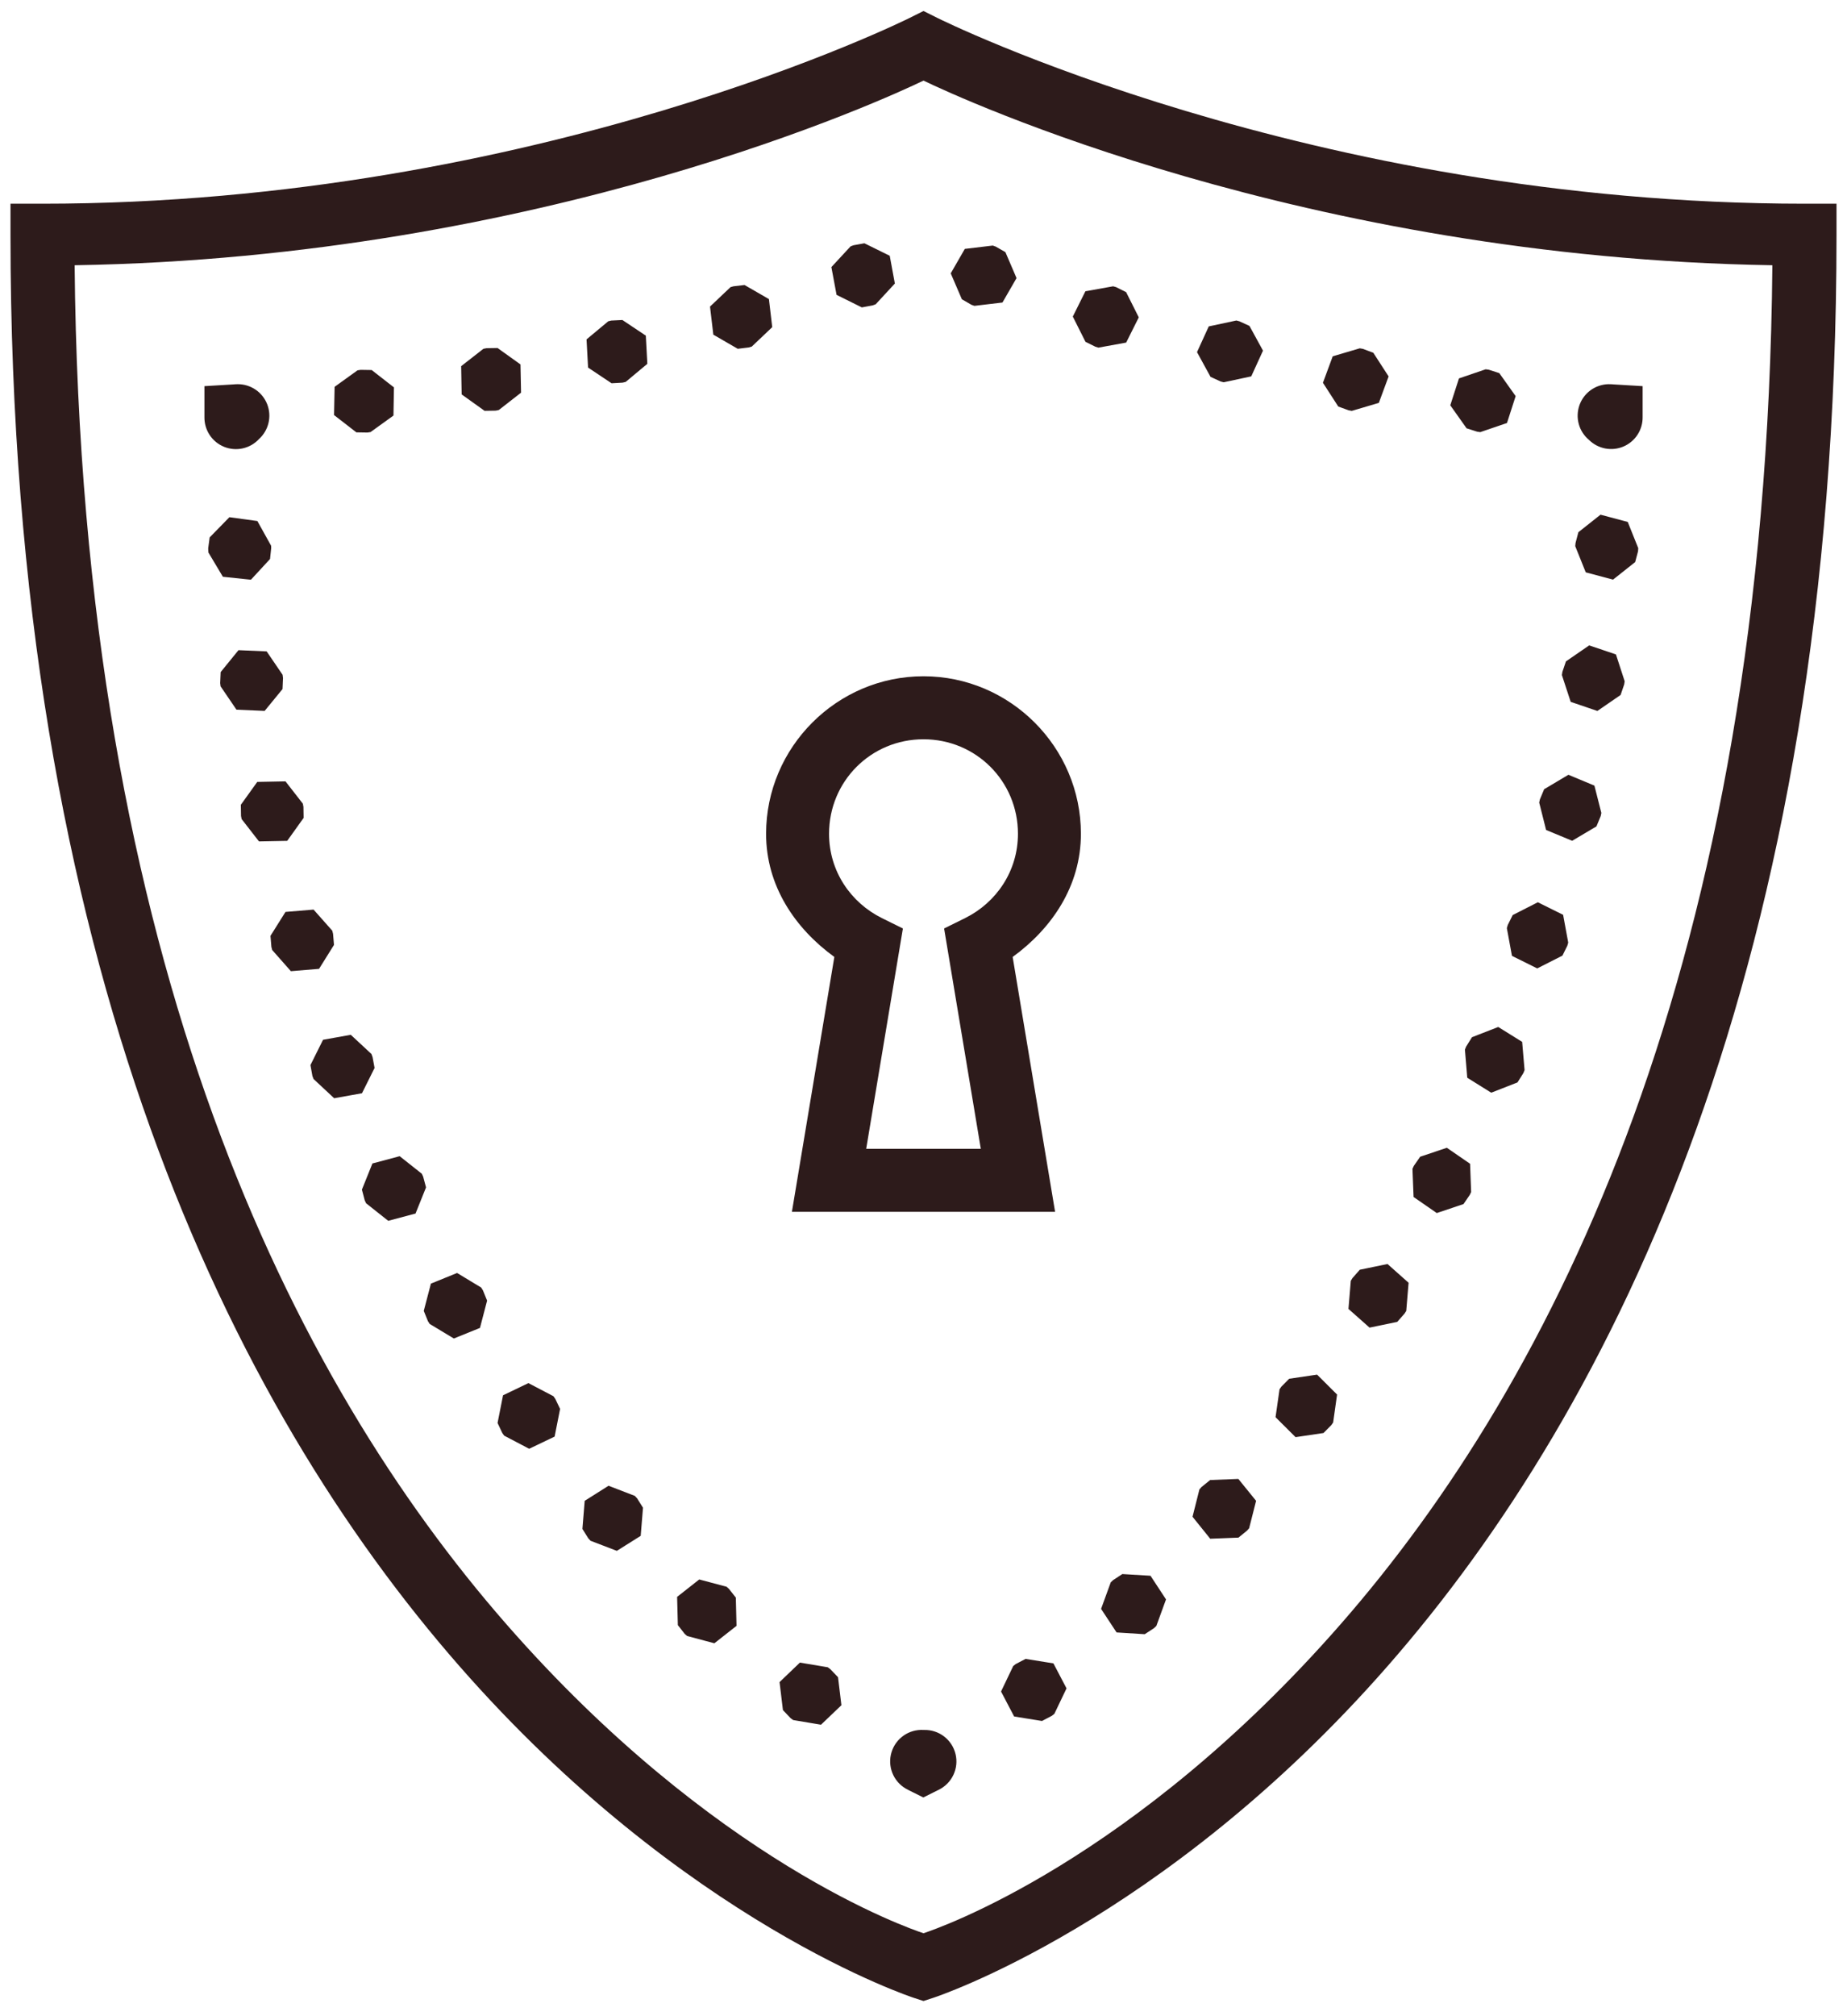 <svg width="110" height="120" viewBox="0 0 110 120" fill="none" xmlns="http://www.w3.org/2000/svg">
<path d="M55 0.655L54.161 1.073C54.161 1.073 32.031 12.125 2.5 12.125H0.625V14C0.625 57.505 13.922 83.805 27.34 99.14C40.758 114.475 54.425 118.908 54.425 118.908L55 119.095L55.575 118.908C55.575 118.908 69.242 114.475 82.66 99.14C96.078 83.805 109.375 57.505 109.375 14V12.125H107.5C77.969 12.125 55.839 1.073 55.839 1.073L55 0.655ZM55 4.797C57.155 5.838 77.651 15.331 105.555 15.787C105.184 57.4 92.484 82.222 79.84 96.672C67.475 110.804 55.866 114.774 55 115.063C54.134 114.774 42.525 110.804 30.16 96.672C17.516 82.222 4.816 57.4 4.445 15.787C32.349 15.331 52.845 5.838 55 4.797ZM51.481 14.48L50.833 14.597L50.657 14.663L49.514 15.897L49.822 17.549L51.327 18.296L51.979 18.175L52.154 18.109L53.294 16.875L52.989 15.223L51.481 14.48ZM59.127 14.615L57.461 14.813L56.622 16.27L57.285 17.812L57.856 18.142L58.032 18.204L59.702 18.006L60.541 16.552L59.878 15.007L59.303 14.678L59.127 14.615ZM44.34 16.963L43.684 17.04L43.505 17.091L42.285 18.248L42.483 19.918L43.937 20.76L44.592 20.68L44.772 20.628L45.991 19.471L45.794 17.801L44.34 16.963ZM66.294 17.04L64.642 17.336L63.892 18.841L64.646 20.343L65.236 20.636L65.415 20.691L67.07 20.39L67.821 18.889L67.067 17.387L66.473 17.091L66.294 17.04ZM37.067 19.046L36.404 19.079L36.224 19.123L34.932 20.2L35.023 21.877L36.422 22.811L37.081 22.774L37.264 22.73L38.553 21.654L38.462 19.977L37.067 19.046ZM73.633 19.076L71.989 19.427L71.289 20.958L72.095 22.43L72.695 22.705L72.878 22.752L74.519 22.401L75.219 20.87L74.413 19.398L73.812 19.123L73.633 19.076ZM29.633 20.713L28.973 20.724L28.79 20.76L27.465 21.793L27.494 23.474L28.86 24.452L29.523 24.441L29.706 24.404L31.032 23.371L30.998 21.69L29.633 20.713ZM80.983 20.731L79.371 21.207L78.789 22.782L79.701 24.195L80.323 24.422L80.507 24.455L82.118 23.979L82.7 22.404L81.788 20.995L81.169 20.764L80.983 20.731ZM88.479 21.98L86.89 22.522L86.373 24.122L87.344 25.492L87.974 25.693L88.16 25.719L89.75 25.177L90.266 23.576L89.292 22.207L88.666 22.005L88.479 21.98ZM21.477 22.013L21.29 22.042L19.928 23.023L19.895 24.704L21.224 25.733L21.884 25.744L22.07 25.715L23.433 24.734L23.462 23.056L22.136 22.024L21.477 22.013ZM14.164 22.866C14.12 22.866 14.076 22.867 14.032 22.87C13.923 22.876 13.895 22.88 13.94 22.877L12.175 22.983V24.829C12.17 25.208 12.28 25.58 12.49 25.896C12.7 26.212 13.002 26.456 13.354 26.597C13.707 26.738 14.093 26.769 14.463 26.685C14.834 26.602 15.17 26.407 15.427 26.129C15.707 25.874 15.904 25.541 15.991 25.172C16.078 24.803 16.052 24.417 15.915 24.064C15.778 23.711 15.538 23.407 15.225 23.194C14.912 22.98 14.543 22.866 14.164 22.866ZM95.781 22.866C95.401 22.877 95.033 23.003 94.726 23.227C94.419 23.452 94.188 23.764 94.063 24.123C93.938 24.483 93.925 24.871 94.025 25.238C94.126 25.605 94.336 25.932 94.628 26.177C94.63 26.179 94.633 26.181 94.635 26.184C94.9 26.445 95.236 26.622 95.602 26.692C95.967 26.762 96.345 26.721 96.688 26.576C97.03 26.43 97.321 26.186 97.524 25.874C97.728 25.562 97.833 25.197 97.828 24.825V22.983L96.063 22.877C96.109 22.88 96.077 22.876 95.968 22.87C95.906 22.865 95.844 22.864 95.781 22.866ZM95.32 30.633L94.001 31.677L93.833 32.318L93.815 32.508L94.441 34.065L96.067 34.497L97.385 33.453L97.554 32.816L97.568 32.626L96.942 31.065L95.32 30.633ZM13.662 30.783L12.487 31.985L12.399 32.636L12.402 32.713V32.743L12.406 32.772L12.413 32.886L13.274 34.328L14.944 34.504L16.083 33.27L16.152 32.614L16.149 32.556L16.145 32.497V32.479L15.328 31.011L13.662 30.783ZM94.646 38.412L93.262 39.364L93.049 39.99L93.02 40.177L93.544 41.773L95.133 42.315L96.517 41.363L96.73 40.737L96.759 40.547L96.239 38.95L94.646 38.412ZM14.204 38.697L13.142 40.001L13.113 40.66L13.138 40.851L14.083 42.239L15.761 42.312L16.826 41.012L16.855 40.352L16.83 40.162L15.881 38.77L14.204 38.697ZM55 40.25C49.845 40.25 45.625 44.47 45.625 49.625C45.625 52.731 47.353 55.258 49.69 56.956L47.163 72.125H62.837L60.31 56.956C62.647 55.258 64.375 52.731 64.375 49.625C64.375 44.47 60.155 40.25 55 40.25ZM55 44C58.128 44 60.625 46.497 60.625 49.625C60.625 51.846 59.339 53.723 57.472 54.646L56.227 55.261L58.413 68.375H51.587L53.773 55.261L52.528 54.646C50.661 53.723 49.375 51.846 49.375 49.625C49.375 46.497 51.872 44 55 44ZM93.408 46.113L91.962 46.974L91.709 47.581L91.669 47.768L92.079 49.398L93.632 50.042L95.078 49.185L95.331 48.574L95.371 48.387L94.957 46.758L93.408 46.113ZM17.002 46.505L15.321 46.538L14.343 47.9L14.354 48.563L14.391 48.75L15.424 50.079L17.105 50.046L18.082 48.68L18.071 48.021L18.035 47.831L17.002 46.505ZM91.588 53.701L90.09 54.463L89.797 55.052L89.742 55.239L90.046 56.891L91.552 57.638L93.053 56.876L93.346 56.283L93.397 56.1L93.093 54.448L91.588 53.701ZM18.675 54.137L17.002 54.276L16.108 55.7L16.163 56.356L16.211 56.543L17.324 57.803L19.002 57.663L19.891 56.239L19.836 55.58L19.789 55.393L18.675 54.137ZM89.23 61.124L87.666 61.732L87.314 62.296L87.245 62.472L87.384 64.145L88.812 65.035L90.376 64.424L90.728 63.863L90.797 63.688L90.654 62.01L89.23 61.124ZM20.891 61.589L19.239 61.886L18.489 63.391L18.606 64.043L18.675 64.222L19.902 65.365L21.558 65.068L22.308 63.563L22.188 62.915L22.122 62.732L20.891 61.589ZM86.168 68.313L84.579 68.847L84.202 69.389L84.121 69.565L84.187 71.242L85.568 72.198L87.161 71.664L87.534 71.118L87.615 70.946L87.552 69.265L86.168 68.313ZM23.802 68.814L22.18 69.247L21.554 70.803L21.722 71.444L21.803 71.616L23.121 72.66L24.747 72.228L25.373 70.671L25.201 70.03L25.121 69.858L23.802 68.814ZM82.634 75.231L80.986 75.571L80.55 76.065L80.448 76.23L80.309 77.904L81.565 79.017L83.213 78.677L83.649 78.182L83.751 78.021L83.89 76.347L82.634 75.231ZM27.223 75.765L25.663 76.399L25.238 78.021L25.487 78.636L25.59 78.797L27.029 79.665L28.585 79.035L29.01 77.409L28.761 76.798L28.658 76.633L27.223 75.765ZM78.441 81.815L76.779 82.06L76.314 82.529L76.204 82.686L75.966 84.349L77.159 85.536L78.822 85.29L79.287 84.822L79.397 84.664L79.631 83.001L78.441 81.815ZM31.471 82.32L29.959 83.045L29.633 84.693L29.915 85.29L30.028 85.448L31.515 86.228L33.031 85.503L33.357 83.855L33.071 83.258L32.961 83.1L31.471 82.32ZM73.75 88.022L72.073 88.088L71.56 88.502L71.432 88.648L71.022 90.274L72.076 91.582L73.757 91.516L74.27 91.098L74.394 90.956L74.808 89.326L73.75 88.022ZM36.243 88.429L34.822 89.326L34.686 90.999L35.038 91.56L35.17 91.703L36.737 92.303L38.158 91.41L38.294 89.736L37.942 89.176L37.81 89.033L36.243 88.429ZM66.843 93.684L66.29 94.046L66.151 94.178L65.576 95.757L66.499 97.159L68.176 97.265L68.729 96.903L68.868 96.771L69.443 95.193L68.52 93.786L66.843 93.684ZM41.644 94.006L40.326 95.043L40.37 96.723L40.776 97.243L40.923 97.372L42.545 97.804L43.864 96.767L43.823 95.086L43.413 94.566L43.27 94.438L41.644 94.006ZM61.079 98.734L60.493 99.041L60.343 99.159L59.618 100.675L60.398 102.162L62.057 102.429L62.643 102.121L62.793 102.004L63.518 100.488L62.738 99.001L61.079 98.734ZM47.639 98.954L46.427 100.115L46.628 101.781L47.083 102.26L47.24 102.374L48.895 102.652L50.111 101.491L49.91 99.825L49.452 99.346L49.298 99.232L47.639 98.954ZM54.85 102.96C54.429 102.969 54.023 103.119 53.698 103.387C53.372 103.655 53.147 104.024 53.057 104.436C52.967 104.847 53.019 105.277 53.203 105.656C53.388 106.034 53.694 106.34 54.074 106.523C54.068 106.52 54.092 106.534 54.15 106.563L54.989 106.981L55.908 106.523C56.293 106.335 56.602 106.022 56.783 105.634C56.965 105.246 57.009 104.808 56.907 104.392C56.805 103.976 56.564 103.608 56.224 103.348C55.883 103.088 55.465 102.952 55.037 102.964C55.032 102.964 55.027 102.964 55.022 102.964C54.965 102.96 54.907 102.959 54.85 102.96Z" fill="#2D1B1B"/>
</svg>

